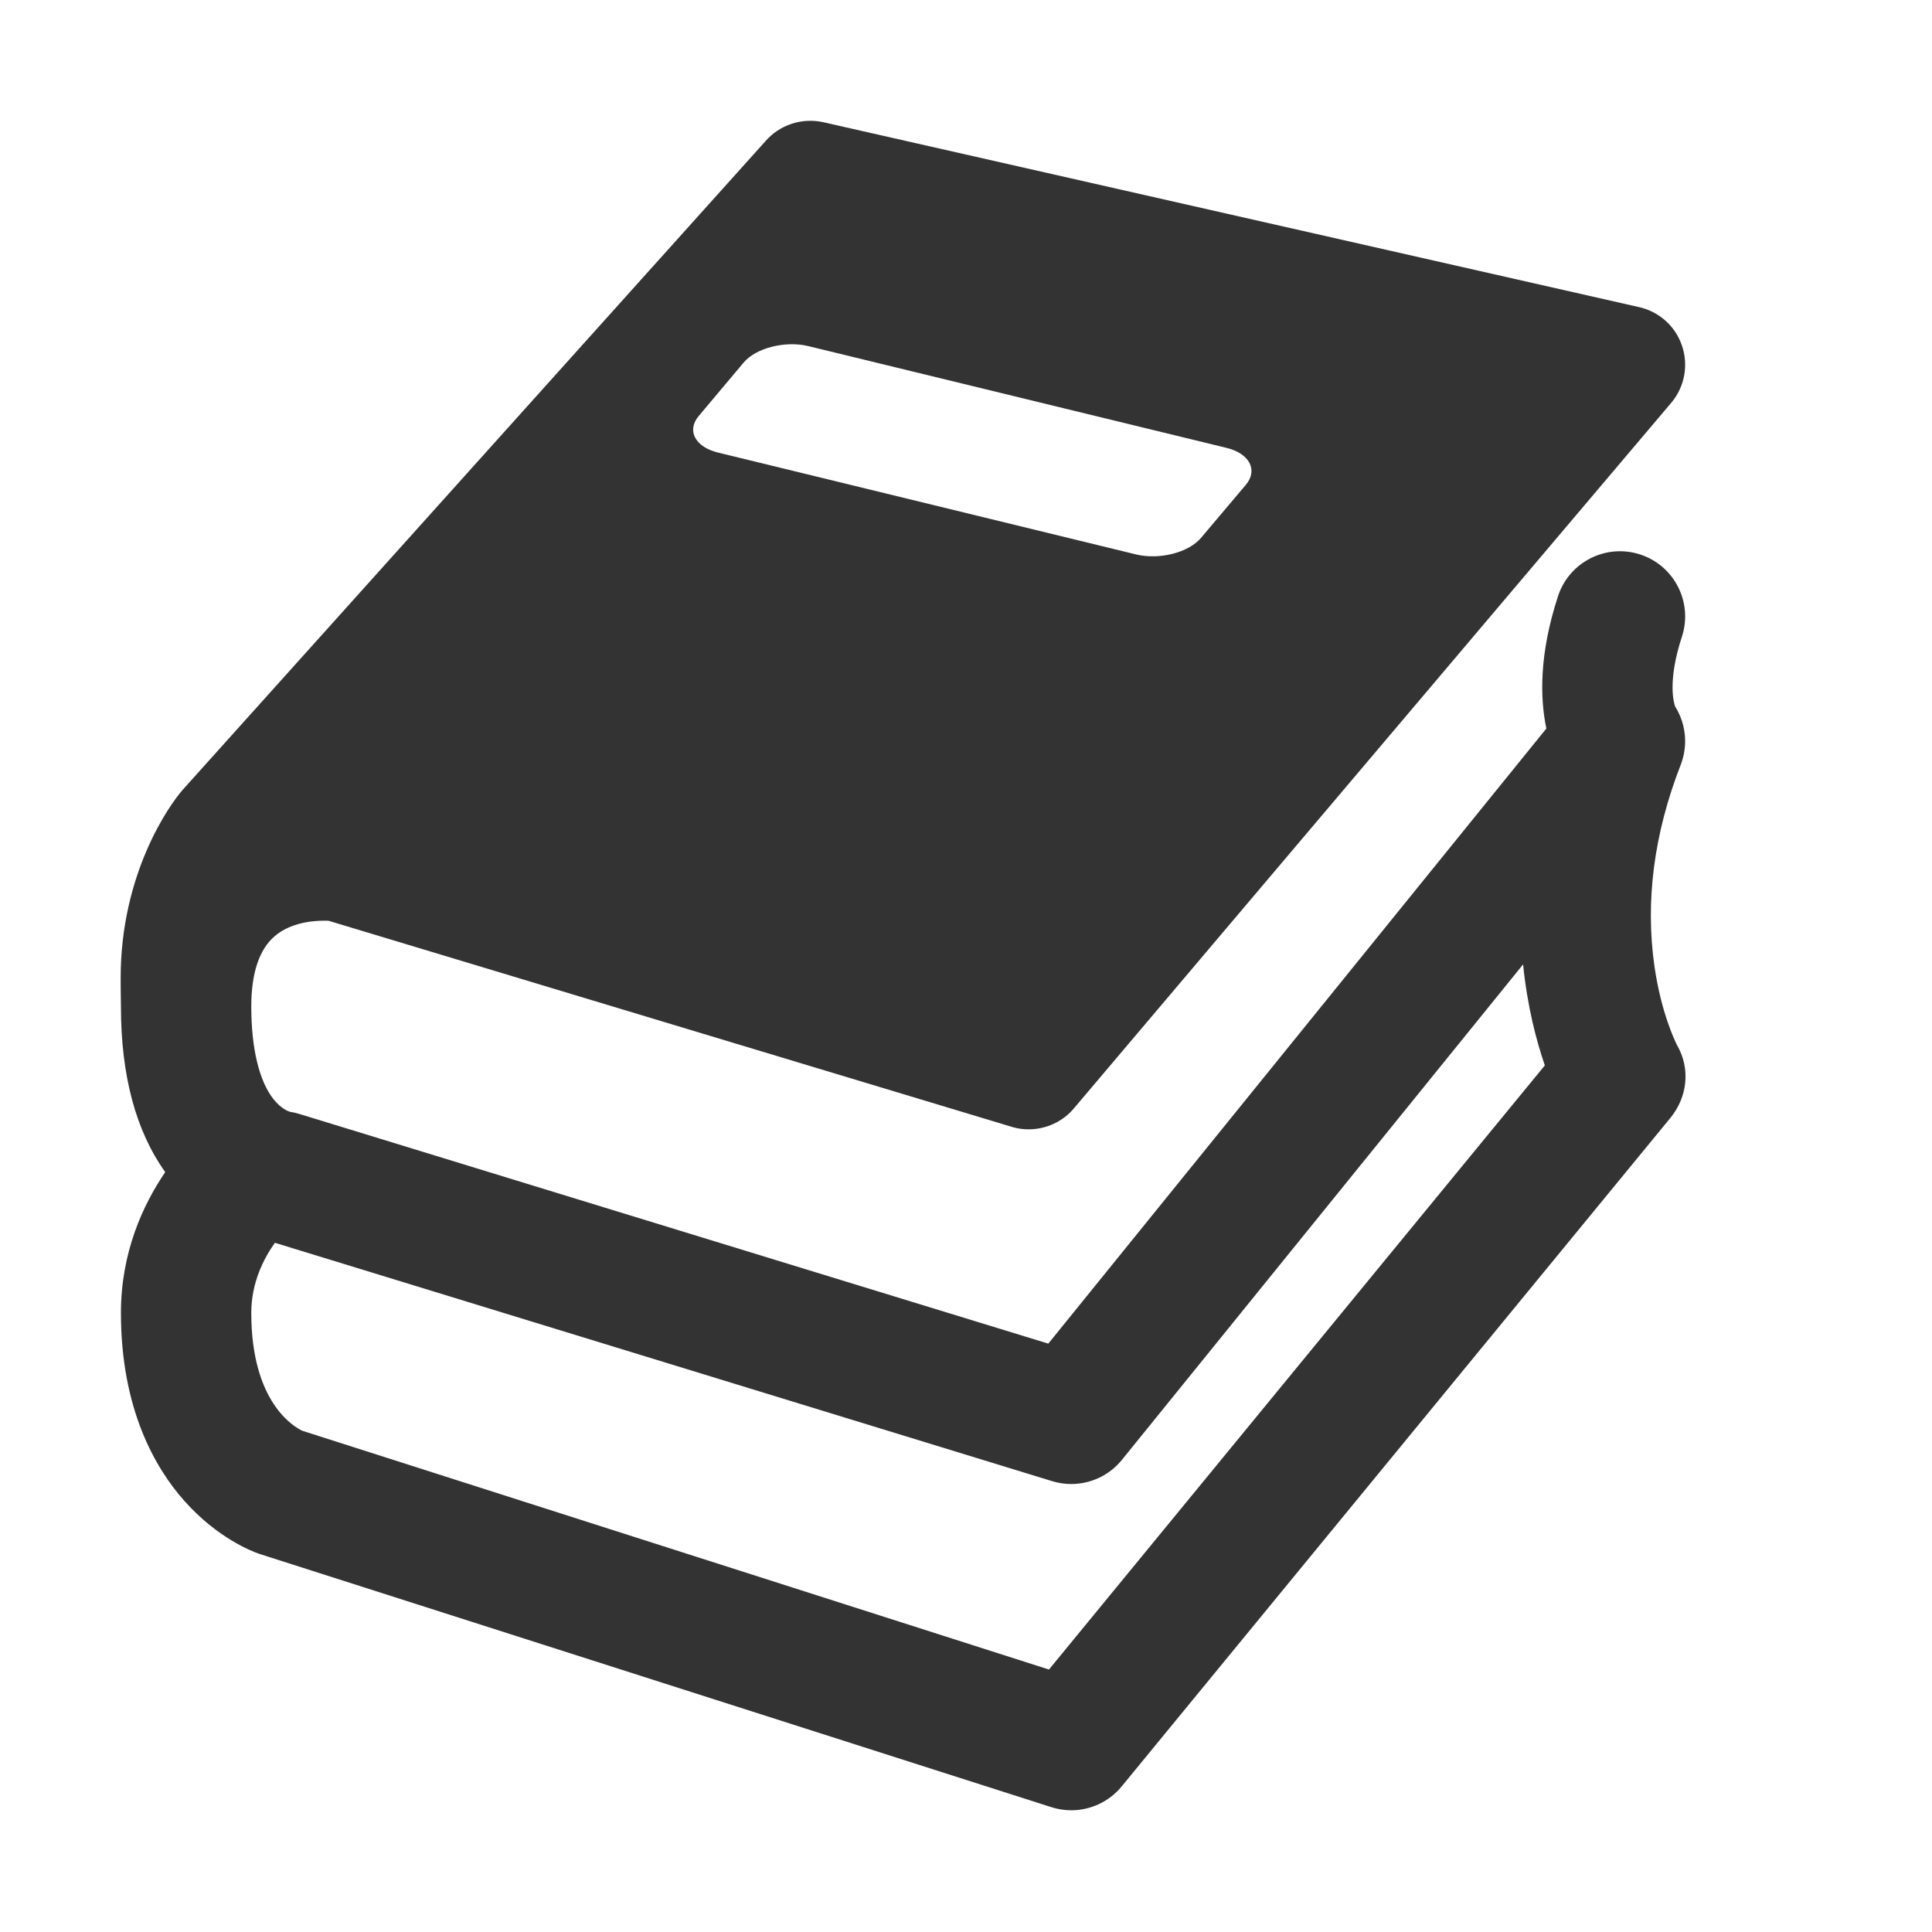 <?xml version="1.0" encoding="utf-8"?>
<!-- Generator: Adobe Illustrator 16.0.0, SVG Export Plug-In . SVG Version: 6.00 Build 0)  -->
<!DOCTYPE svg PUBLIC "-//W3C//DTD SVG 1.1//EN" "http://www.w3.org/Graphics/SVG/1.1/DTD/svg11.dtd">
<svg version="1.1" id="图形" xmlns="http://www.w3.org/2000/svg" xmlns:xlink="http://www.w3.org/1999/xlink" x="0px" y="0px"
	 width="1000.637px" height="1000.678px" viewBox="15.167 -16.333 1000.637 1000.678"
	 enable-background="new 15.167 -16.333 1000.637 1000.678" xml:space="preserve">
<path fill="#333333" d="M883.745,524.953c-0.812-1.589-8.155-16.467-11.651-40.562c-4.897-33.759-0.338-68.948,13.551-104.588
	c0.01-0.023,0.016-0.046,0.025-0.069c0.066-0.173,0.124-0.347,0.188-0.52c0.213-0.578,0.409-1.159,0.588-1.741
	c0.059-0.189,0.118-0.378,0.174-0.569c0.217-0.747,0.409-1.495,0.572-2.246c0.01-0.046,0.018-0.093,0.027-0.139
	c0.168-0.793,0.304-1.586,0.414-2.381c0.005-0.037,0.011-0.073,0.017-0.109c0.344-2.558,0.388-5.115,0.149-7.628
	c-0.004-0.05-0.01-0.101-0.015-0.151c-0.159-1.609-0.434-3.198-0.818-4.757c-0.04-0.162-0.079-0.323-0.121-0.485
	c-0.189-0.718-0.396-1.43-0.632-2.133c-0.053-0.158-0.111-0.313-0.166-0.47c-0.207-0.593-0.433-1.18-0.672-1.76
	c-0.072-0.174-0.141-0.351-0.216-0.524c-0.291-0.671-0.606-1.33-0.94-1.98c-0.088-0.172-0.18-0.342-0.271-0.513
	c-0.368-0.687-0.753-1.364-1.165-2.025c-0.006-0.008-0.01-0.015-0.014-0.022c-0.718-1.956-4.026-13.111,3.507-36.15
	c5.794-17.72-3.873-36.782-21.593-42.576c-17.714-5.793-36.78,3.873-42.576,21.593c-9.794,29.952-9.366,52.701-6.041,68.544
	L558.11,679.571L170.144,560.591c-1.573-0.482-3.178-0.85-4.803-1.098c-0.969-0.289-4.564-1.628-8.375-6.349
	c-7.514-9.309-11.652-26.414-11.652-48.167c0-17.325,4.102-29.604,12.193-36.499c6.517-5.554,16.376-8.305,27.81-7.929
	l354.719,106.996c2.637,0.725,5.309,1.021,7.944,1.021c9.033,0,17.835-4.022,23.67-11.177L881.026,191.96
	c6.756-8.241,8.735-19.433,5.208-29.471c-3.461-10.086-12.032-17.587-22.384-19.811L441.208,46.881
	c-10.911-2.257-22.285,1.452-29.636,9.957L109.745,392.782c-6.923,7.862-32.083,43.432-32.083,97.295c0,0,0.005,9.241,0.14,14.9
	c0,35.665,7.705,64.416,22.937,85.758c-11.66,17.136-22.937,41.756-22.937,72.902c0,49.966,17.88,80.557,32.879,97.417
	c17.201,19.339,35.209,26.178,38.646,27.354c0.212,0.072,0.425,0.143,0.639,0.211l409.754,131.035
	c3.383,1.083,6.848,1.606,10.277,1.606c9.933,0,19.571-4.392,26.097-12.341l284.19-346.23
	C889.212,551.812,890.783,537.119,883.745,524.953z M377.091,199.08l23.24-27.642c6.428-7.599,21.46-11.373,33.393-8.537
	l216.679,52.727c11.899,2.867,16.417,11.505,10.055,19.103l-23.274,27.543c-6.46,7.63-21.459,11.405-33.394,8.602l-216.678-52.793
	C375.179,215.218,370.663,206.646,377.091,199.08z M170.529,724.316c-0.073-0.023-0.103-0.034-0.101-0.034
	c0.011,0,0.942,0.255,0.835,0.27L170.529,724.316z M558.451,848.369L171.752,724.706c-4.234-1.979-26.438-14.574-26.438-61.068
	c0-15.442,6.27-27.922,12.223-36.298l402.568,123.458c3.263,1.001,6.594,1.484,9.893,1.484c10.014-0.001,19.721-4.465,26.239-12.516
	l207.78-256.612c2.193,21.823,6.889,39.595,11.262,52.32L558.451,848.369z"/>
</svg>
